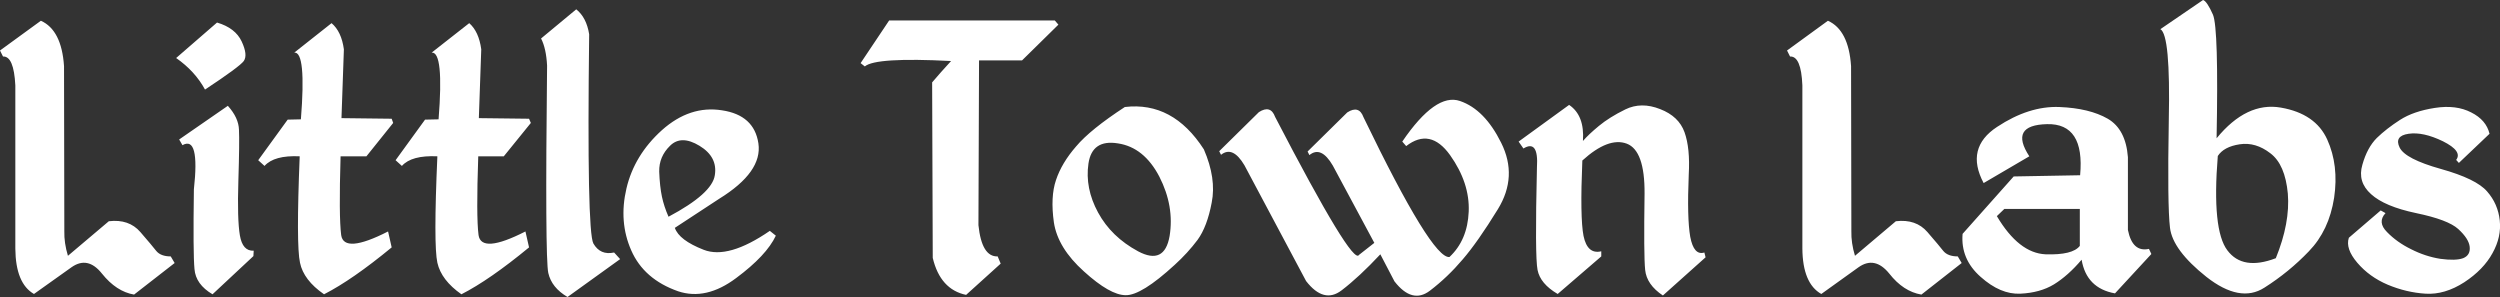 <svg data-v-423bf9ae="" xmlns="http://www.w3.org/2000/svg" viewBox="0 0 505.081 60" class="font"><rect x="0" y="0" width="505.081" height="60" fill="#333333" stroke="none"/><!----><!----><!----><g data-v-423bf9ae="" id="1faac3b6-6692-4ce0-b2c7-39e6a2f7daff" fill="white" transform="matrix(6.073,0,0,6.073,-0.668,-17.794)"><path d="M1.47 3.62L0.11 4.61L0.21 4.81Q0.57 4.79 0.62 5.77L0.62 5.77L0.62 11.20Q0.63 12.36 1.24 12.71L1.24 12.71L2.49 11.82Q3.03 11.44 3.50 12.03Q3.98 12.63 4.57 12.73L4.57 12.73L5.92 11.68L5.79 11.46Q5.46 11.46 5.31 11.28Q5.17 11.10 4.78 10.65Q4.40 10.21 3.73 10.29L3.73 10.29L2.37 11.44Q2.24 11.01 2.25 10.62L2.25 10.62L2.24 5.13Q2.16 3.93 1.47 3.62L1.47 3.62ZM7.33 3.68L5.97 4.86Q6.60 5.30 6.93 5.91L6.93 5.91Q8.08 5.15 8.22 4.96Q8.36 4.76 8.15 4.31Q7.94 3.86 7.33 3.68L7.33 3.68ZM6.18 7.76Q6.76 7.43 6.56 9.23L6.56 9.23Q6.53 11.37 6.58 11.88Q6.62 12.39 7.18 12.72L7.18 12.72L8.54 11.45L8.55 11.27Q8.18 11.29 8.09 10.76Q8.00 10.23 8.04 8.94Q8.08 7.65 8.06 7.25Q8.05 6.85 7.69 6.45L7.69 6.45L6.07 7.57L6.18 7.76ZM11.14 3.70L9.90 4.68Q10.30 4.64 10.12 6.90L10.12 6.90L9.68 6.91L8.70 8.26L8.91 8.45Q9.23 8.09 10.08 8.13L10.08 8.13Q9.96 11.08 10.09 11.67Q10.21 12.25 10.89 12.72L10.89 12.72Q11.83 12.24 13.14 11.16L13.14 11.16L13.02 10.63Q11.55 11.38 11.46 10.75Q11.38 10.13 11.44 8.13L11.44 8.13L12.30 8.13L13.19 7.02L13.14 6.88L11.47 6.86L11.55 4.57Q11.47 3.98 11.14 3.70L11.14 3.70ZM15.72 3.70L14.47 4.68Q14.88 4.64 14.70 6.90L14.70 6.90L14.25 6.91L13.27 8.26L13.48 8.45Q13.80 8.09 14.66 8.13L14.66 8.13Q14.53 11.08 14.66 11.67Q14.79 12.25 15.46 12.72L15.46 12.72Q16.40 12.24 17.71 11.16L17.71 11.16L17.59 10.63Q16.12 11.38 16.03 10.75Q15.95 10.13 16.02 8.13L16.02 8.13L16.87 8.13L17.77 7.02L17.71 6.88L16.04 6.86L16.12 4.57Q16.04 3.98 15.72 3.70L15.72 3.70ZM19.28 3.24L18.11 4.21Q18.28 4.54 18.31 5.11L18.31 5.11Q18.24 11.51 18.35 12.01Q18.46 12.50 18.99 12.81L18.99 12.81L20.74 11.55L20.54 11.33Q20.08 11.43 19.85 11.03Q19.63 10.62 19.71 4.07L19.71 4.07Q19.62 3.51 19.28 3.24L19.28 3.24ZM24.13 6.60Q23.06 6.43 22.13 7.26Q21.21 8.09 20.95 9.20Q20.69 10.31 21.11 11.26Q21.53 12.22 22.67 12.62L22.67 12.62Q23.60 12.93 24.60 12.18Q25.61 11.43 25.92 10.77L25.92 10.77L25.72 10.61Q24.34 11.56 23.52 11.24Q22.70 10.92 22.56 10.51L22.56 10.51L24.04 9.54Q25.48 8.65 25.34 7.70Q25.20 6.76 24.13 6.60ZM22.04 8.64Q22.03 8.14 22.40 7.78Q22.77 7.41 23.38 7.78Q23.99 8.15 23.89 8.76Q23.80 9.37 22.35 10.14L22.35 10.14Q22.20 9.80 22.13 9.47Q22.06 9.14 22.04 8.64ZM29.69 3.61L28.74 5.03L28.88 5.14Q29.24 4.83 31.75 4.96L31.75 4.96Q31.40 5.34 31.12 5.67L31.12 5.67L31.14 11.51Q31.39 12.56 32.25 12.74L32.25 12.74L33.40 11.70L33.30 11.46Q32.77 11.48 32.66 10.42L32.66 10.42L32.68 4.94L34.11 4.94L35.32 3.75L35.20 3.61L29.69 3.61ZM37.53 6.49Q36.38 7.24 35.91 7.80Q35.43 8.35 35.24 8.92Q35.05 9.48 35.17 10.33Q35.30 11.18 36.17 11.96Q37.04 12.75 37.56 12.75Q38.08 12.76 39.19 11.74L39.19 11.74Q39.62 11.35 39.95 10.91Q40.27 10.47 40.42 9.67Q40.58 8.87 40.16 7.90L40.16 7.90Q39.13 6.30 37.53 6.49L37.53 6.49ZM37.30 7.70Q38.17 7.83 38.68 8.81Q39.18 9.79 39.02 10.78Q38.85 11.76 37.97 11.29Q37.08 10.81 36.64 10.00Q36.20 9.19 36.32 8.37Q36.44 7.56 37.30 7.70ZM46.76 7.64L46.76 7.64L46.89 7.79Q47.69 7.17 48.35 8.09Q49.01 9.02 48.97 9.97Q48.93 10.92 48.33 11.48L48.33 11.48Q47.75 11.55 45.47 6.83L45.47 6.83Q45.32 6.42 44.93 6.67L44.93 6.67L43.61 7.97L43.67 8.09Q44.06 7.77 44.45 8.44L44.45 8.44L45.83 11.01L45.32 11.41Q45.11 11.79 42.53 6.82L42.53 6.82Q42.38 6.41 41.99 6.66L41.99 6.66L40.67 7.96L40.73 8.08Q41.12 7.77 41.51 8.43L41.51 8.43L43.56 12.28Q44.15 13.04 44.74 12.59Q45.33 12.14 46.03 11.39L46.03 11.39L46.50 12.29Q47.09 13.05 47.68 12.60Q48.27 12.15 48.77 11.56Q49.27 10.98 49.94 9.89Q50.61 8.80 50.05 7.68Q49.50 6.57 48.68 6.29Q47.87 6.01 46.76 7.64ZM52.31 6.42L50.63 7.64L50.79 7.87Q51.30 7.56 51.24 8.50L51.24 8.50Q51.17 11.46 51.26 11.91Q51.35 12.37 51.93 12.71L51.93 12.71L53.38 11.46L53.38 11.29Q52.92 11.40 52.79 10.78Q52.67 10.17 52.75 8.27L52.75 8.27Q53.62 7.48 54.23 7.71Q54.83 7.94 54.82 9.37L54.82 9.37Q54.79 11.42 54.84 11.91Q54.89 12.40 55.43 12.76L55.43 12.76L56.85 11.49L56.81 11.33Q56.46 11.44 56.34 10.81Q56.23 10.18 56.29 8.74L56.29 8.74Q56.34 7.86 56.15 7.33Q55.96 6.80 55.34 6.56Q54.71 6.31 54.18 6.57Q53.65 6.83 53.30 7.12Q52.96 7.40 52.77 7.62L52.77 7.62Q52.83 6.77 52.31 6.42L52.31 6.42ZM60.92 3.62L59.56 4.61L59.66 4.81Q60.03 4.79 60.07 5.77L60.07 5.77L60.07 11.20Q60.08 12.36 60.70 12.71L60.70 12.71L61.94 11.82Q62.48 11.44 62.96 12.03Q63.43 12.63 64.03 12.73L64.03 12.73L65.37 11.68L65.24 11.46Q64.91 11.46 64.76 11.28Q64.62 11.10 64.23 10.65Q63.85 10.21 63.18 10.29L63.18 10.29L61.82 11.44Q61.69 11.01 61.70 10.62L61.70 10.62L61.69 5.13Q61.61 3.93 60.92 3.62L60.92 3.62ZM68.62 6.49Q67.61 6.45 66.55 7.15Q65.48 7.85 66.10 9.02L66.10 9.02L67.62 8.13Q66.94 7.09 68.21 7.06Q69.47 7.03 69.31 8.76L69.31 8.76L67.10 8.80L65.40 10.71Q65.33 11.55 66.00 12.14Q66.66 12.73 67.32 12.70Q67.98 12.67 68.44 12.39Q68.91 12.10 69.36 11.57L69.36 11.57Q69.52 12.52 70.47 12.69L70.47 12.69L71.68 11.38L71.60 11.21Q71.05 11.33 70.90 10.58L70.90 10.58L70.90 8.16Q70.83 7.23 70.23 6.88Q69.62 6.53 68.62 6.49ZM66.79 9.88L69.30 9.88L69.30 11.11Q69.06 11.42 68.16 11.39Q67.27 11.35 66.54 10.12L66.54 10.12L66.79 9.88ZM73.40 2.93L71.98 3.90Q72.32 4.09 72.26 6.92Q72.21 9.76 72.30 10.51Q72.39 11.25 73.51 12.14Q74.63 13.02 75.44 12.50Q76.26 11.98 76.92 11.29Q77.59 10.60 77.76 9.51Q77.92 8.43 77.53 7.57Q77.14 6.71 75.99 6.51Q74.85 6.31 73.85 7.53L73.85 7.53Q73.92 3.88 73.73 3.42Q73.53 2.97 73.40 2.93L73.40 2.93ZM74.62 7.73Q75.15 7.65 75.64 8.03Q76.13 8.40 76.22 9.37Q76.30 10.34 75.82 11.52L75.82 11.52Q74.72 11.94 74.21 11.26Q73.69 10.58 73.89 8.12L73.89 8.12Q74.09 7.81 74.62 7.73ZM81.11 6.52Q80.40 6.63 79.95 6.92Q79.50 7.21 79.18 7.52Q78.86 7.84 78.70 8.41Q78.53 8.98 78.99 9.39Q79.44 9.80 80.49 10.02Q81.55 10.24 81.89 10.55Q82.24 10.87 82.27 11.14Q82.30 11.42 82.05 11.52Q81.80 11.61 81.29 11.54Q80.79 11.46 80.32 11.22Q79.85 10.99 79.52 10.65Q79.19 10.32 79.47 10.02L79.47 10.02L79.31 9.93L78.25 10.84Q78.13 11.20 78.53 11.67Q78.93 12.14 79.54 12.40Q80.16 12.66 80.80 12.70Q81.44 12.74 82.09 12.32Q82.73 11.90 83.03 11.35Q83.33 10.81 83.27 10.26Q83.21 9.71 82.85 9.30Q82.49 8.88 81.31 8.55Q80.13 8.22 79.94 7.84Q79.75 7.45 80.24 7.38Q80.72 7.31 81.38 7.63Q82.04 7.96 81.82 8.25L81.82 8.25L81.91 8.35L82.93 7.38Q82.82 6.92 82.32 6.67Q81.82 6.41 81.11 6.52Z"></path></g><!----><!----></svg>